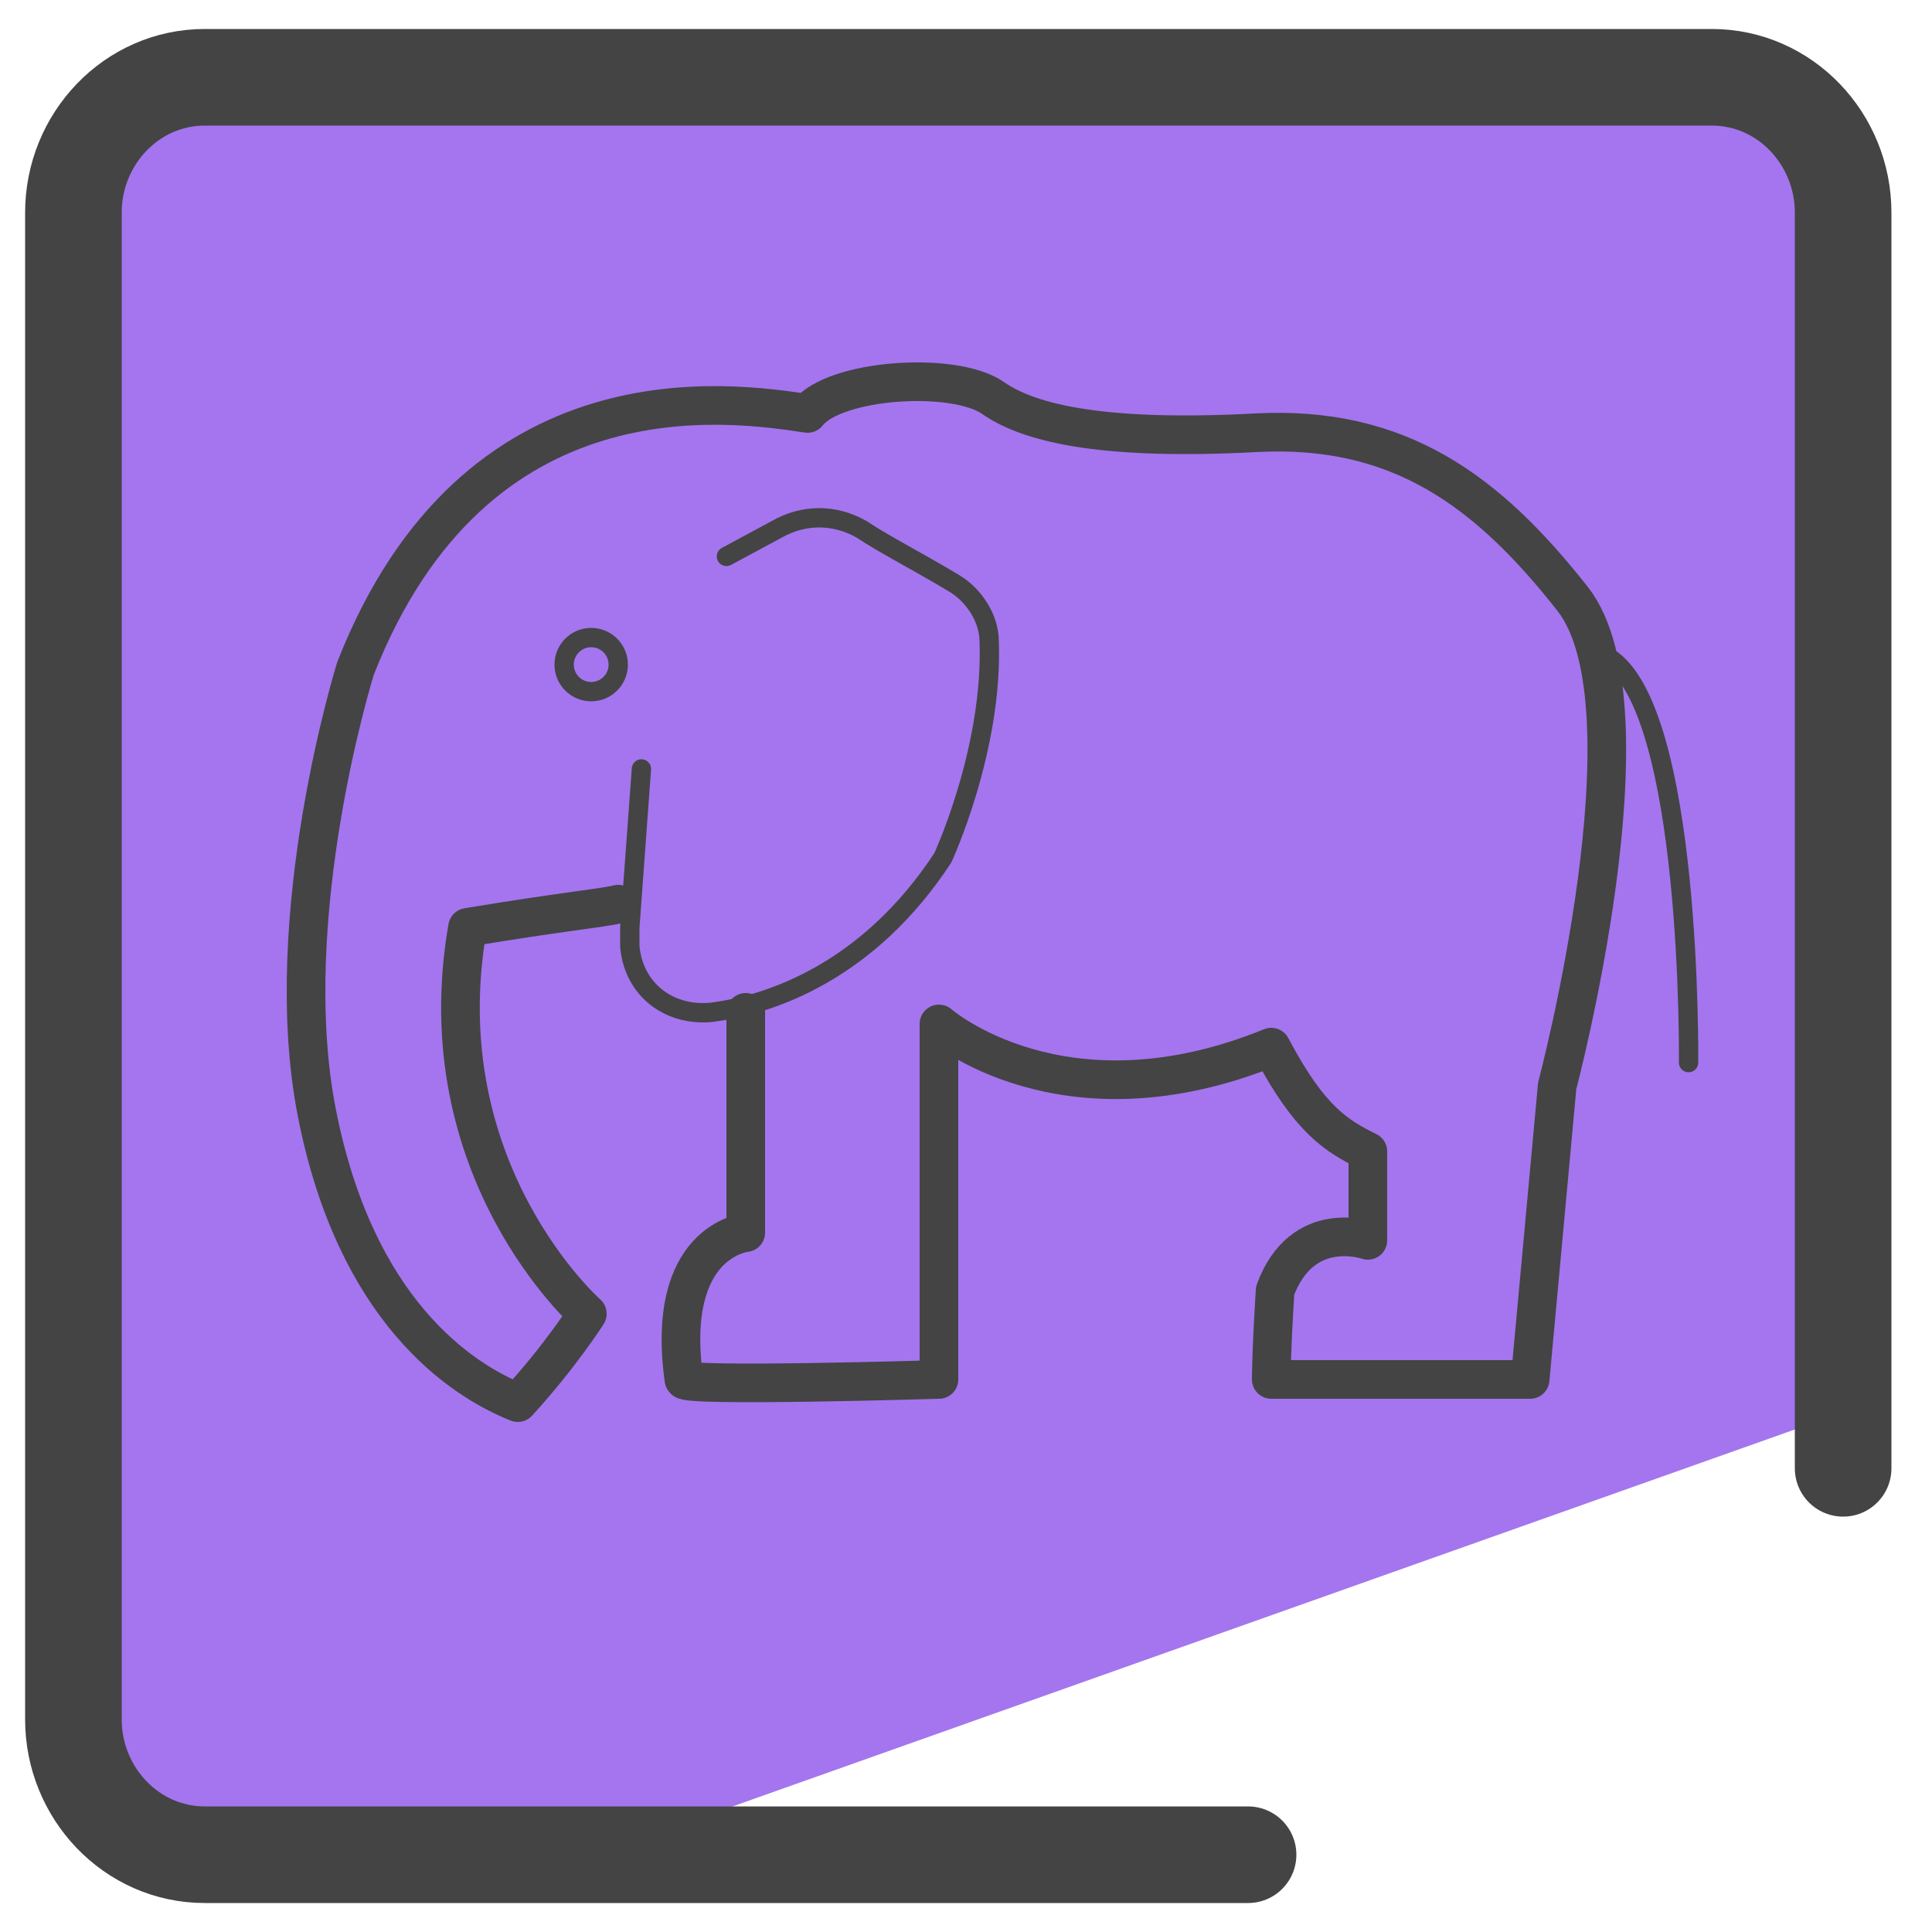 <?xml version="1.0" encoding="utf-8"?>
<!-- Generator: Adobe Illustrator 28.3.0, SVG Export Plug-In . SVG Version: 6.00 Build 0)  -->
<svg version="1.1" id="Camada_1" xmlns="http://www.w3.org/2000/svg" xmlns:xlink="http://www.w3.org/1999/xlink" x="0px" y="0px"
	 viewBox="0 0 50 50" style="enable-background:new 0 0 50 50;" xml:space="preserve">
<style type="text/css">
	.st0{fill:#8256D8;}
	.st1{fill:#A475EF;}
	.st2{fill:none;stroke:#444444;stroke-width:2.5;stroke-linecap:round;stroke-linejoin:round;stroke-miterlimit:10;}
	.st3{fill:none;stroke:#444444;stroke-width:0.5;stroke-linecap:round;stroke-linejoin:round;stroke-miterlimit:10;}
	.st4{fill:none;stroke:#444444;stroke-linecap:round;stroke-linejoin:round;stroke-miterlimit:10;}
	.st5{fill:none;stroke:#444444;stroke-width:0.5;stroke-miterlimit:10;}
</style>
<g>
	<polyline class="st0" points="20,22.2 27.9,24.6 21.2,29.3 	"/>
	<path class="st1" d="M47.6,17.3l0.5-11l-1.9-3.8l-16-0.9c-3.2,0-28-1.3-28,1.9l-1,20.2l1.2,23.5l13.6,0.6l31-11
		C47.8,36.5,48.6,19.3,47.6,17.3z"/>
	<path class="st2" d="M32.3,48h-27c-1.9,0-3.4-1.6-3.4-3.5v-39C1.9,3.6,3.4,2,5.3,2h39c1.9,0,3.4,1.6,3.4,3.5V38"/>
	<path class="st3" d="M43.7,27.5c0,0,0.1-9.2-2.1-10.5"/>
	<g>
		<path class="st3" d="M16.6,19.9L16.3,24v0.5c0.1,1.1,1,1.8,2.1,1.7c1.6-0.2,4.1-1.1,6-4c0,0,1.3-2.8,1.2-5.6
			c0-0.6-0.4-1.2-0.9-1.5c-1-0.6-1.8-1-2.4-1.4c-0.7-0.4-1.5-0.4-2.2,0l-1.3,0.7"/>
		<path class="st4" d="M19.3,26.2v5.7c0,0-2.1,0.2-1.6,3.8c0,0.2,6.6,0,6.6,0v-9.2c0,0,3.2,2.8,8.6,0.6c1,1.9,1.7,2.3,2.5,2.7
			c0,1.3,0,2.3,0,2.3s-1.7-0.6-2.4,1.3c-0.1,1.6-0.1,2.3-0.1,2.3h6.7l0.7-7.6c0,0,2.6-9.8,0.4-12.6c-2.2-2.8-4.5-4.5-8.2-4.3
			c-3.8,0.2-5.8-0.2-6.8-0.9s-4.1-0.5-4.8,0.4c-2-0.3-8.6-1.3-11.7,6.6c0,0-2,6.4-1,11.5s3.7,6.9,5.2,7.5c1.1-1.2,1.8-2.3,1.8-2.3
			s-4.2-3.7-3.1-10c2.4-0.4,3.5-0.5,3.9-0.6"/>
		<path class="st3" d="M16.3,23.6"/>
		<path class="st3" d="M16.5,20.9"/>
		<circle class="st5" cx="15.3" cy="17.2" r="0.7"/>
	</g>
	<g>
		<path class="st3" d="M48.9,31.9"/>
		<path class="st3" d="M49.1,29.2"/>
		<circle class="st5" cx="47.9" cy="25.5" r="0.7"/>
	</g>
</g>
</svg>
